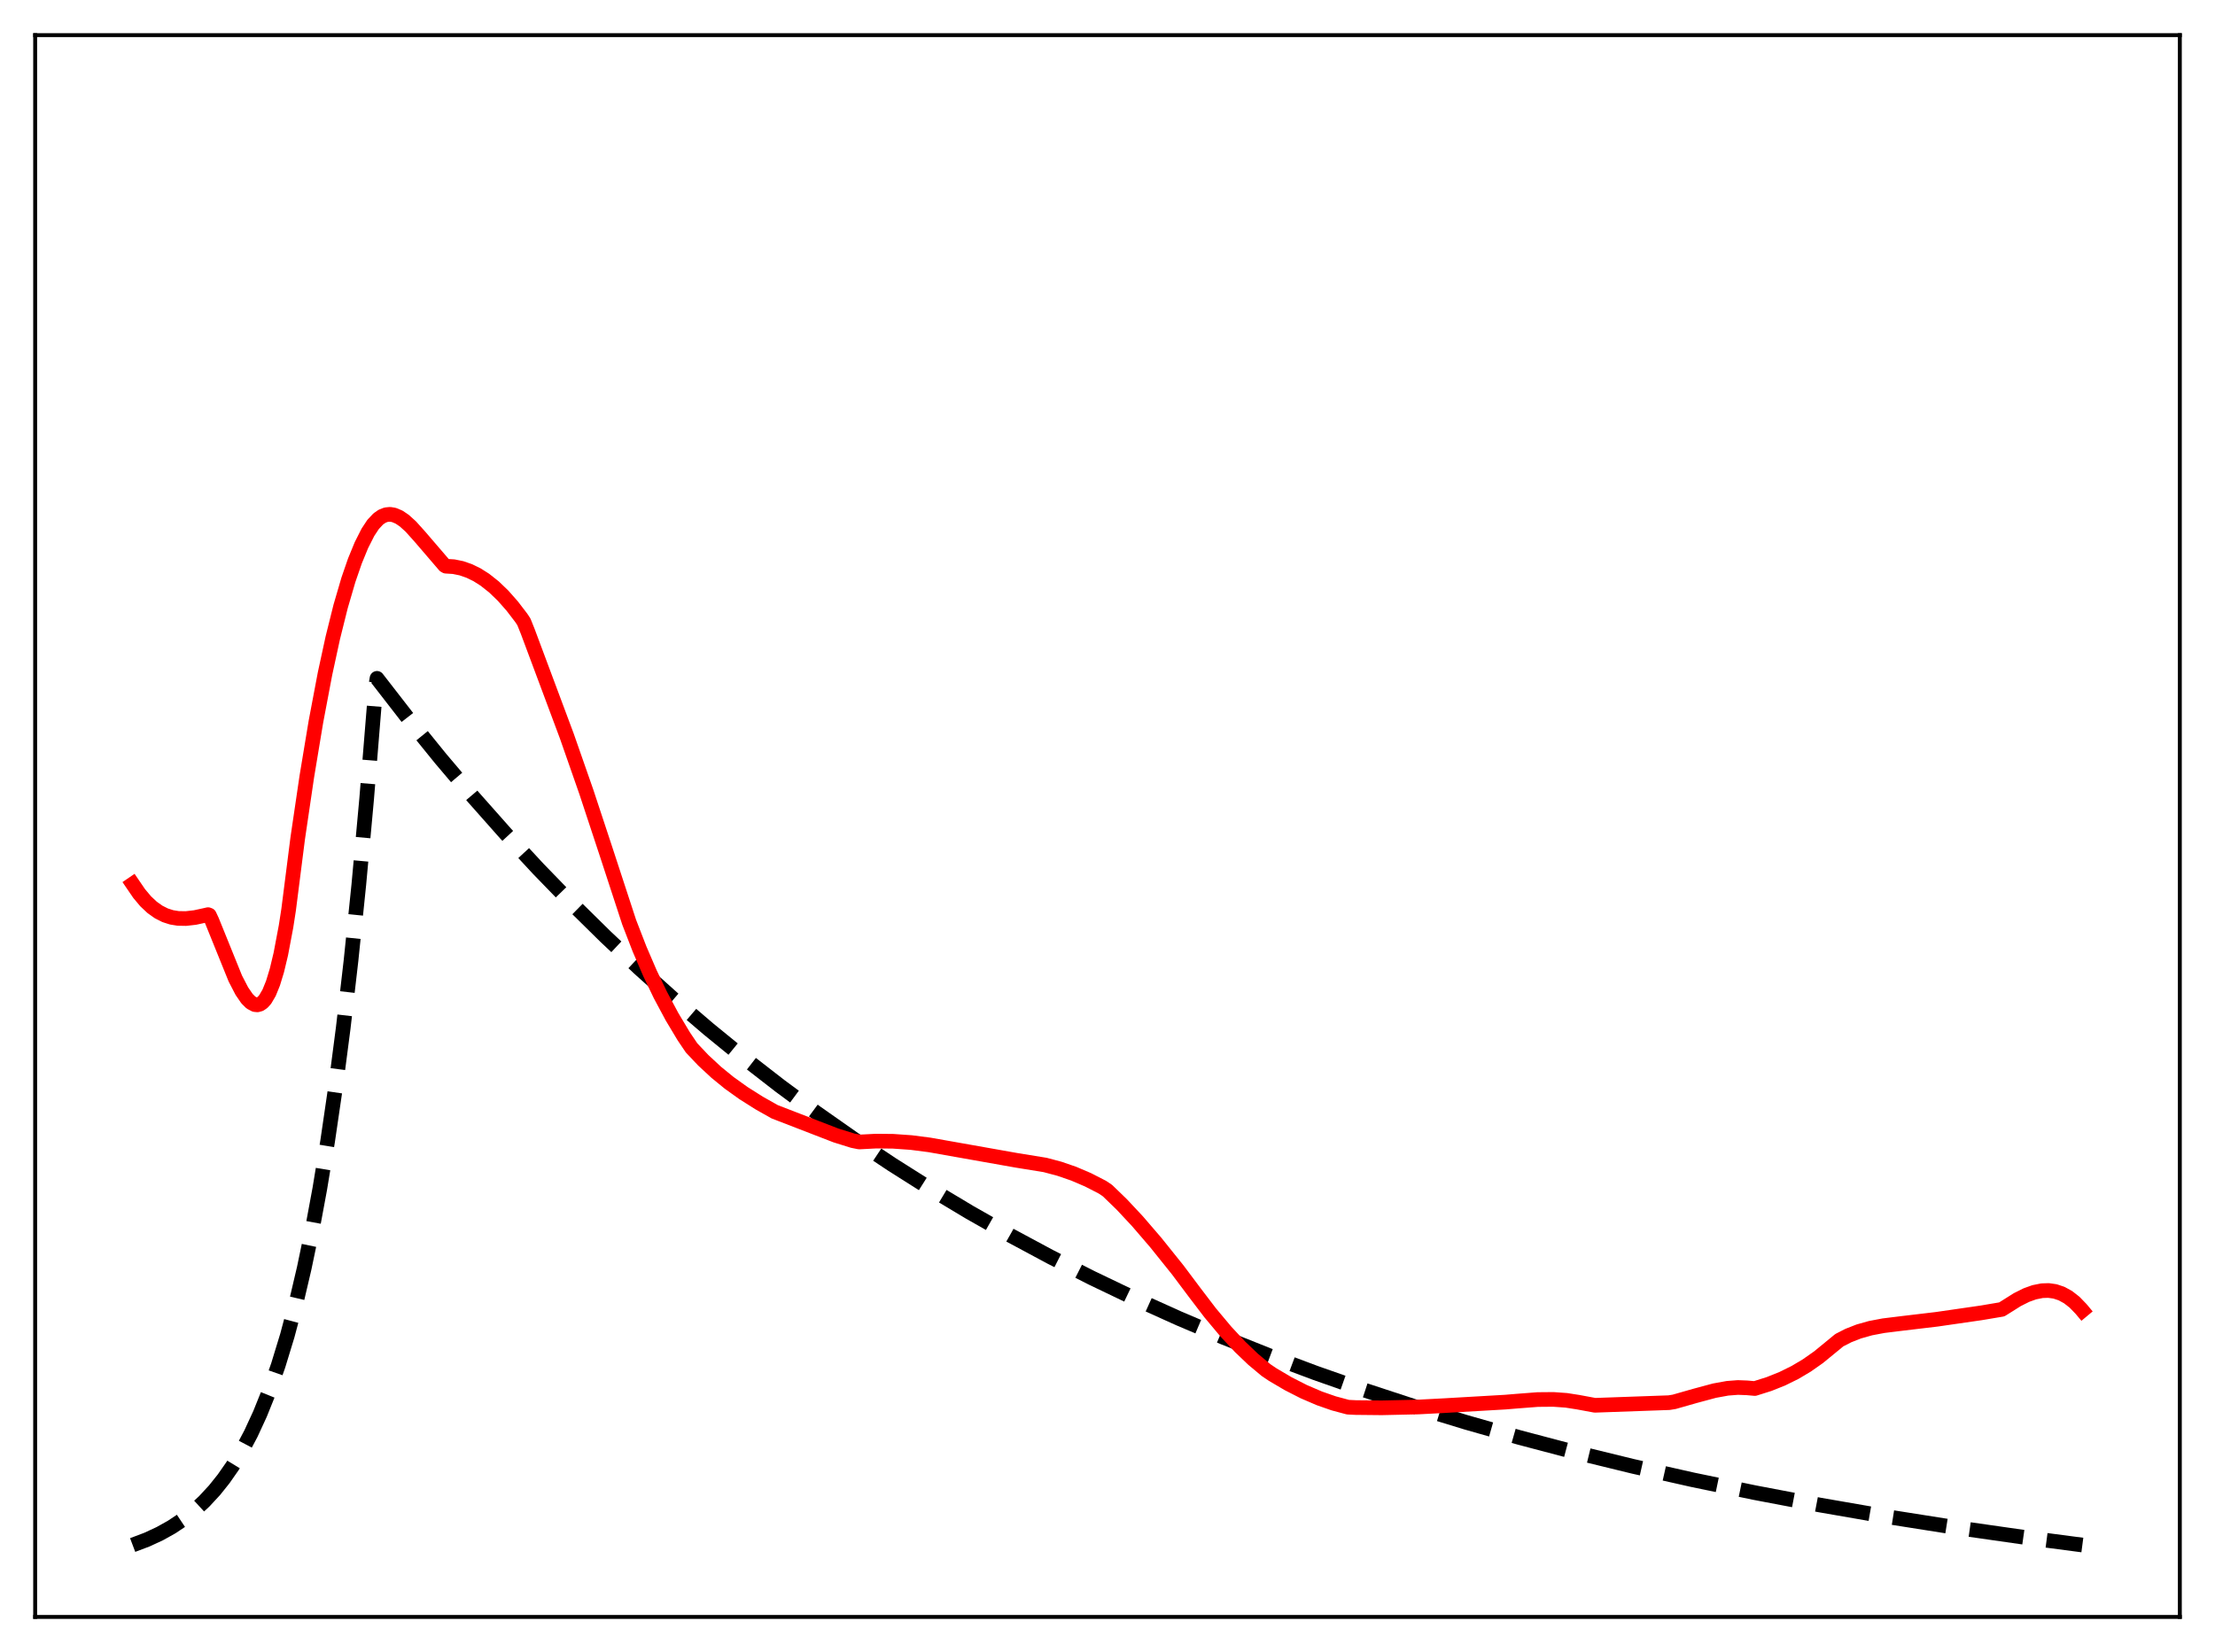 <?xml version="1.0" encoding="utf-8" standalone="no"?>
<!DOCTYPE svg PUBLIC "-//W3C//DTD SVG 1.1//EN"
  "http://www.w3.org/Graphics/SVG/1.1/DTD/svg11.dtd">
<svg xmlns:xlink="http://www.w3.org/1999/xlink" width="453.6pt" height="338.4pt" viewBox="0 0 453.6 338.4" xmlns="http://www.w3.org/2000/svg" version="1.1">
 <defs>
  <style type="text/css">*{stroke-linejoin: round; stroke-linecap: butt}</style>
 </defs>
 <g id="figure_1">
  <g id="patch_1">
   <path d="M 0 338.4 
L 453.6 338.4 
L 453.6 0 
L 0 0 
z
" style="fill: #ffffff"/>
  </g>
  <g id="axes_1">
   <g id="patch_2">
    <path d="M 7.2 331.2 
L 446.4 331.2 
L 446.4 7.2 
L 7.2 7.2 
z
" style="fill: #ffffff"/>
   </g>
   <g id="matplotlib.axis_1"/>
   <g id="matplotlib.axis_2"/>
   <g id="line2d_1">
    <path d="M 27.164 316.473 
L 30.092 315.366 
L 32.753 314.13 
L 35.149 312.79 
L 37.545 311.191 
L 39.674 309.512 
L 41.804 307.547 
L 43.933 305.249 
L 45.796 302.918 
L 47.66 300.245 
L 49.523 297.178 
L 51.386 293.658 
L 53.249 289.62 
L 55.113 284.987 
L 56.976 279.672 
L 58.839 273.573 
L 60.703 266.575 
L 62.3 259.762 
L 63.897 252.097 
L 65.494 243.474 
L 67.091 233.772 
L 68.688 222.857 
L 70.285 210.578 
L 71.882 196.763 
L 73.479 181.221 
L 75.076 163.735 
L 76.673 144.063 
L 76.94 140.553 
L 77.206 138.947 
L 83.594 147.184 
L 90.249 155.397 
L 96.903 163.251 
L 103.558 170.763 
L 110.212 177.947 
L 117.133 185.086 
L 124.054 191.901 
L 130.975 198.407 
L 137.895 204.618 
L 145.082 210.769 
L 152.269 216.632 
L 159.722 222.42 
L 167.175 227.926 
L 174.895 233.346 
L 182.614 238.492 
L 190.599 243.543 
L 198.585 248.33 
L 206.836 253.015 
L 215.088 257.448 
L 223.606 261.773 
L 232.39 265.983 
L 241.44 270.068 
L 250.49 273.912 
L 259.807 277.634 
L 269.389 281.226 
L 279.238 284.686 
L 289.619 288.093 
L 300.266 291.35 
L 311.18 294.456 
L 322.625 297.477 
L 334.337 300.339 
L 346.582 303.099 
L 359.359 305.747 
L 372.668 308.275 
L 386.509 310.676 
L 400.883 312.943 
L 416.055 315.111 
L 426.436 316.473 
L 426.436 316.473 
" clip-path="url(#p934541b19f)" style="fill: none; stroke-dasharray: 11.1,4.8; stroke-dashoffset: 0; stroke: #000000; stroke-width: 3"/>
   </g>
   <g id="line2d_2">
    <path d="M 27.164 181.074 
L 28.495 183.024 
L 29.825 184.61 
L 31.156 185.861 
L 32.487 186.807 
L 33.818 187.478 
L 35.149 187.905 
L 36.48 188.121 
L 38.077 188.15 
L 39.94 187.938 
L 42.336 187.416 
L 42.602 187.348 
L 42.868 187.454 
L 43.401 188.595 
L 48.192 200.437 
L 49.523 203.007 
L 50.588 204.56 
L 51.386 205.355 
L 52.185 205.777 
L 52.717 205.828 
L 53.249 205.677 
L 53.782 205.31 
L 54.314 204.712 
L 55.113 203.348 
L 55.911 201.379 
L 56.71 198.753 
L 57.508 195.418 
L 58.573 189.777 
L 59.105 186.347 
L 60.969 171.701 
L 62.832 159.063 
L 64.695 147.838 
L 66.559 137.993 
L 68.156 130.627 
L 69.753 124.225 
L 71.35 118.763 
L 72.681 114.908 
L 74.012 111.67 
L 75.343 109.034 
L 76.407 107.42 
L 77.472 106.287 
L 78.271 105.733 
L 79.069 105.427 
L 79.868 105.35 
L 80.666 105.479 
L 81.731 105.929 
L 82.796 106.65 
L 84.127 107.855 
L 85.99 109.929 
L 91.047 115.823 
L 91.313 115.976 
L 92.911 116.076 
L 94.508 116.402 
L 96.105 116.956 
L 97.702 117.738 
L 99.299 118.752 
L 101.162 120.227 
L 103.025 122.02 
L 104.889 124.133 
L 106.752 126.567 
L 107.284 127.371 
L 108.083 129.365 
L 116.068 150.747 
L 120.061 162.171 
L 124.054 174.261 
L 128.845 188.903 
L 130.975 194.405 
L 133.104 199.351 
L 135.233 203.798 
L 137.629 208.275 
L 140.025 212.274 
L 141.622 214.64 
L 144.017 217.175 
L 146.679 219.646 
L 149.341 221.816 
L 152.269 223.913 
L 155.463 225.931 
L 158.657 227.735 
L 163.449 229.584 
L 171.168 232.57 
L 174.628 233.651 
L 175.959 233.917 
L 179.42 233.738 
L 182.88 233.772 
L 186.607 234.034 
L 190.333 234.514 
L 196.189 235.551 
L 208.167 237.674 
L 214.023 238.624 
L 216.951 239.401 
L 219.879 240.411 
L 222.807 241.663 
L 225.735 243.166 
L 226.8 243.88 
L 229.728 246.718 
L 232.922 250.134 
L 236.649 254.467 
L 241.174 260.106 
L 244.634 264.72 
L 247.828 268.911 
L 251.023 272.729 
L 253.951 275.874 
L 256.612 278.419 
L 259.274 280.645 
L 260.605 281.544 
L 263.799 283.427 
L 266.993 285.058 
L 270.188 286.43 
L 273.116 287.452 
L 276.044 288.237 
L 277.641 288.315 
L 282.964 288.369 
L 290.417 288.202 
L 295.741 287.925 
L 308.252 287.202 
L 310.647 287.003 
L 314.906 286.675 
L 318.1 286.647 
L 320.762 286.836 
L 323.158 287.212 
L 326.618 287.852 
L 341.791 287.313 
L 342.855 287.141 
L 347.114 285.927 
L 351.107 284.853 
L 353.769 284.369 
L 355.898 284.205 
L 357.761 284.276 
L 359.359 284.417 
L 362.287 283.493 
L 364.948 282.43 
L 367.61 281.116 
L 370.006 279.692 
L 372.401 278.011 
L 374.797 276.048 
L 376.66 274.517 
L 378.524 273.564 
L 380.653 272.729 
L 383.049 272.054 
L 385.711 271.548 
L 389.437 271.089 
L 396.624 270.234 
L 405.674 268.925 
L 409.933 268.208 
L 410.732 267.711 
L 413.127 266.202 
L 414.991 265.272 
L 416.588 264.699 
L 418.185 264.379 
L 419.516 264.336 
L 420.847 264.524 
L 422.177 264.97 
L 423.508 265.698 
L 424.839 266.737 
L 426.17 268.114 
L 426.436 268.432 
L 426.436 268.432 
" clip-path="url(#p934541b19f)" style="fill: none; stroke: #ff0000; stroke-width: 3; stroke-linecap: square"/>
   </g>
   <g id="patch_3">
    <path d="M 7.2 331.2 
L 7.2 7.2 
" style="fill: none; stroke: #000000; stroke-width: 0.8; stroke-linejoin: miter; stroke-linecap: square"/>
   </g>
   <g id="patch_4">
    <path d="M 446.4 331.2 
L 446.4 7.2 
" style="fill: none; stroke: #000000; stroke-width: 0.8; stroke-linejoin: miter; stroke-linecap: square"/>
   </g>
   <g id="patch_5">
    <path d="M 7.2 331.2 
L 446.4 331.2 
" style="fill: none; stroke: #000000; stroke-width: 0.8; stroke-linejoin: miter; stroke-linecap: square"/>
   </g>
   <g id="patch_6">
    <path d="M 7.2 7.2 
L 446.4 7.2 
" style="fill: none; stroke: #000000; stroke-width: 0.8; stroke-linejoin: miter; stroke-linecap: square"/>
   </g>
  </g>
 </g>
 <defs>
  <clipPath id="p934541b19f">
   <rect x="7.2" y="7.2" width="439.2" height="324"/>
  </clipPath>
 </defs>
</svg>
